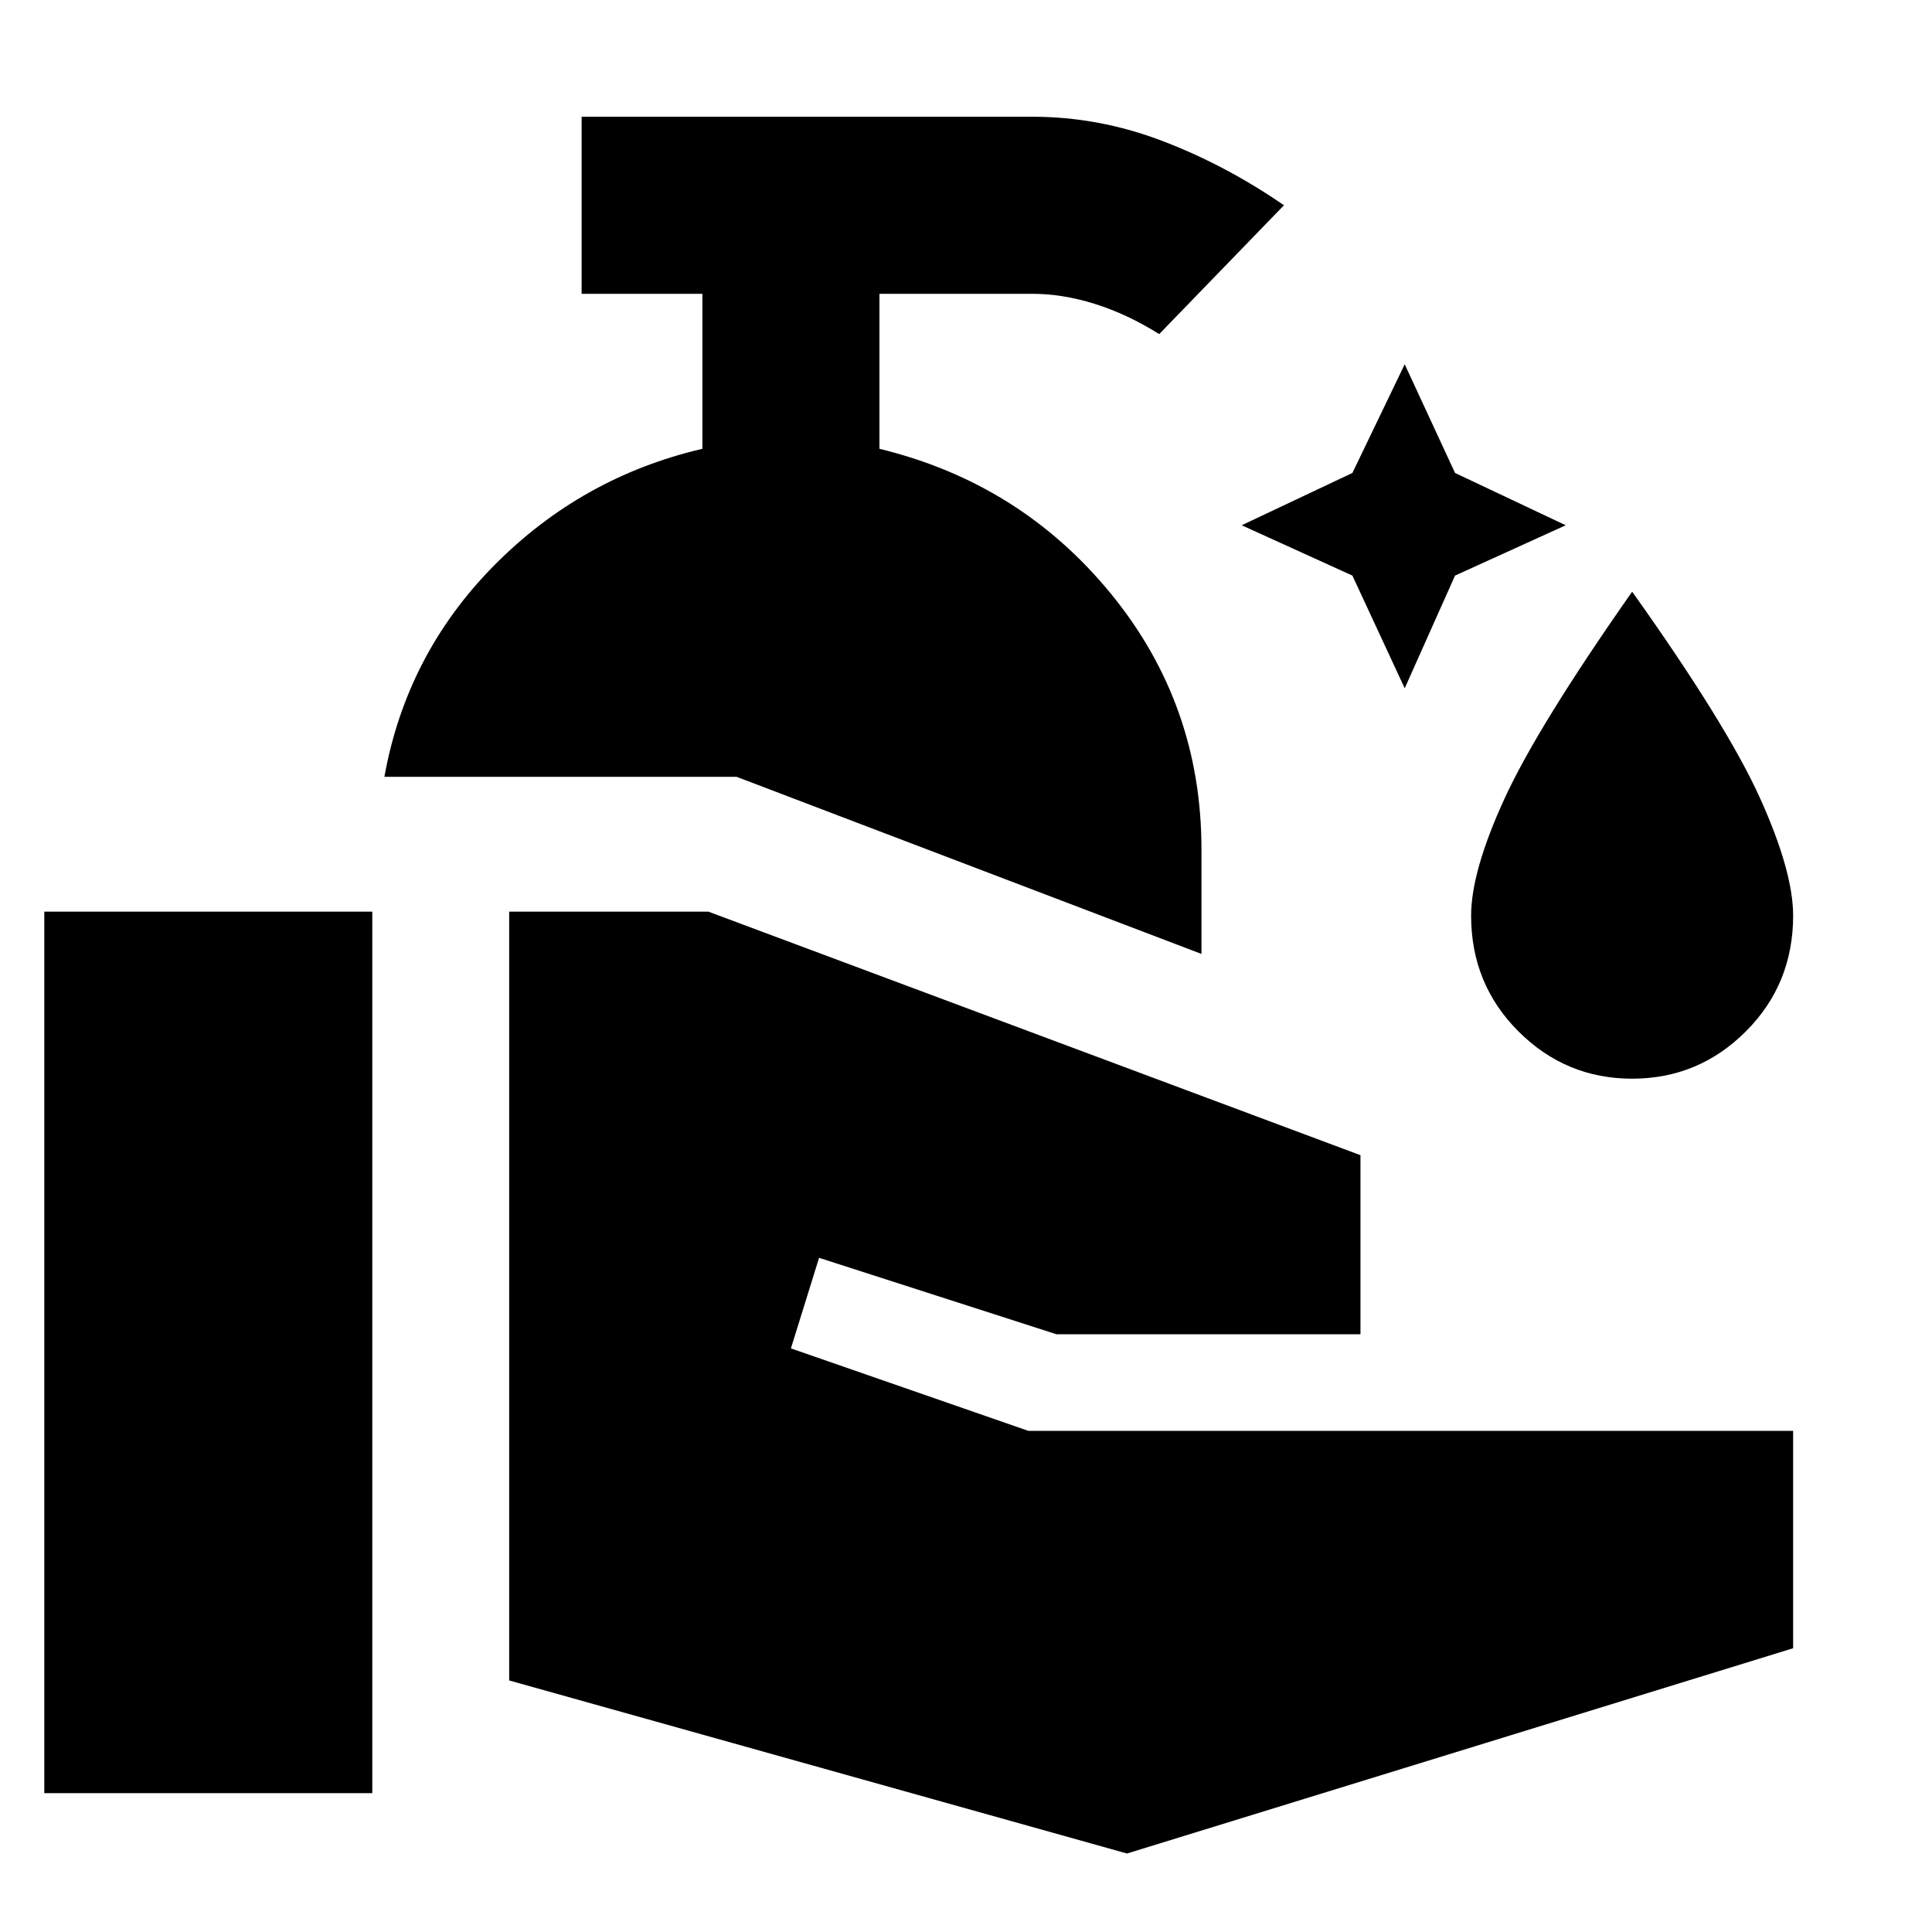 <svg xmlns="http://www.w3.org/2000/svg" height="40" width="40"><path d="M29.083 14.25 28 11.917 25.708 10.875 28 9.792 29.083 7.542 30.125 9.792 32.417 10.875 30.125 11.917ZM33.792 22.333Q32.417 22.333 31.438 21.354Q30.458 20.375 30.458 18.958Q30.458 18.042 31.146 16.542Q31.833 15.042 33.792 12.25Q35.75 15 36.438 16.521Q37.125 18.042 37.125 18.958Q37.125 20.375 36.146 21.354Q35.167 22.333 33.792 22.333ZM0.917 37.125V18.875H7.708V37.125ZM23.333 38.375 10.542 34.792V18.875H14.667L28.167 23.917V27.625H21.875L16.958 26.042L16.375 27.917L21.292 29.625H37.125V34.125ZM24.875 19.75 15.25 16.083H7.958Q8.417 13.542 10.229 11.708Q12.042 9.875 14.542 9.292V6.083H12.042V2.417H21.375Q22.75 2.417 24.062 2.917Q25.375 3.417 26.583 4.25L24 6.917Q23.333 6.5 22.667 6.292Q22 6.083 21.375 6.083H18.208V9.292Q21.125 10 23 12.292Q24.875 14.583 24.875 17.583Z"/></svg>